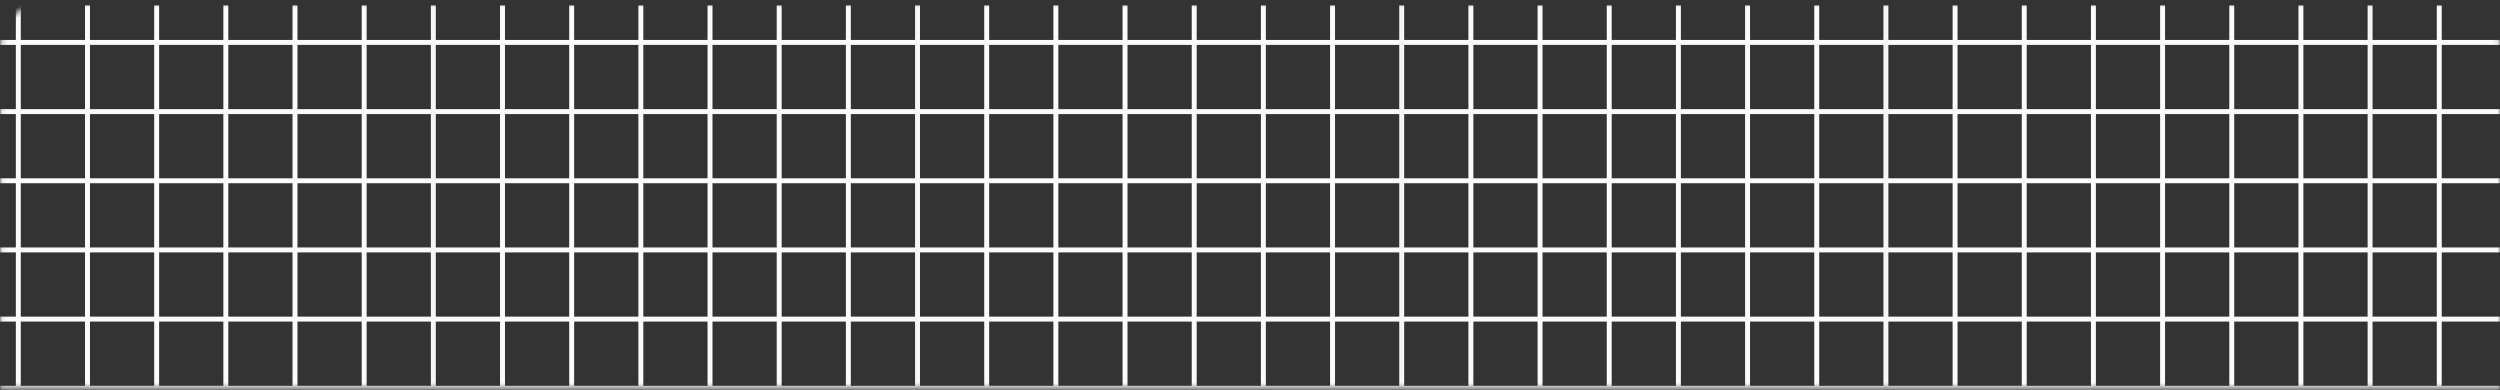 <svg xmlns="http://www.w3.org/2000/svg" width="506" height="79" viewBox="0 0 506 79" fill="none"><rect x="0" y="0" width="506" height="79" fill="#333333" stroke="none"/><mask id="mask0_345_3424" style="mask-type:alpha" maskUnits="userSpaceOnUse" x="0" y="0" width="506" height="79"><path d="M0.078 9.511C0.078 4.541 4.108 0.511 9.078 0.511H497C501.971 0.511 506 4.541 506 9.511V78.626H0.078V9.511Z" fill="#D9D9D9"></path></mask><g mask="url(#mask0_345_3424)"><rect x="-393.793" y="51.087" width="1" height="1280" transform="rotate(-90 -393.793 51.087)" fill="#FBFBFB"></rect><rect x="-393.793" y="37.087" width="1" height="1280" transform="rotate(-90 -393.793 37.087)" fill="#FBFBFB"></rect><rect x="-393.793" y="23.087" width="1" height="1280" transform="rotate(-90 -393.793 23.087)" fill="#FBFBFB"></rect><rect x="-393.793" y="79.087" width="1" height="1280" transform="rotate(-90 -393.793 79.087)" fill="#FBFBFB"></rect><rect x="-393.793" y="9.087" width="1" height="1280" transform="rotate(-90 -393.793 9.087)" fill="#FBFBFB"></rect><rect x="-393.793" y="65.087" width="1" height="1280" transform="rotate(-90 -393.793 65.087)" fill="#FBFBFB"></rect><rect x="73.207" y="1.087" width="1" height="1047" fill="#FBFBFB"></rect><rect x="297.207" y="1.087" width="1" height="1047" fill="#FBFBFB"></rect><rect x="185.207" y="1.087" width="1" height="1047" fill="#F5F6F8"></rect><rect x="409.207" y="1.087" width="1" height="1047" fill="#FBFBFB"></rect><rect x="129.207" y="1.087" width="1" height="1047" fill="#FBFBFB"></rect><rect x="353.207" y="1.087" width="1" height="1047" fill="#FBFBFB"></rect><rect x="241.207" y="1.087" width="1" height="1047" fill="#FBFBFB"></rect><rect x="17.207" y="1.087" width="1" height="1047" fill="#FBFBFB"></rect><rect x="465.207" y="1.087" width="1" height="1047" fill="#FBFBFB"></rect><rect x="311.207" y="1.087" width="1" height="1047" fill="#FBFBFB"></rect><rect x="199.207" y="1.087" width="1" height="1047" fill="#FBFBFB"></rect><rect x="423.207" y="1.087" width="1" height="1047" fill="#FBFBFB"></rect><rect x="143.207" y="1.087" width="1" height="1047" fill="#FBFBFB"></rect><rect x="367.207" y="1.087" width="1" height="1047" fill="#FBFBFB"></rect><rect x="255.207" y="1.087" width="1" height="1047" fill="#FBFBFB"></rect><rect x="31.207" y="1.087" width="1" height="1047" fill="#FBFBFB"></rect><rect x="101.207" y="1.087" width="1" height="1047" fill="#FBFBFB"></rect><rect x="325.207" y="1.087" width="1" height="1047" fill="#FBFBFB"></rect><rect x="213.207" y="1.087" width="1" height="1047" fill="#FBFBFB"></rect><rect x="437.207" y="1.087" width="1" height="1047" fill="#FBFBFB"></rect><rect x="157.207" y="1.087" width="1" height="1047" fill="#FBFBFB"></rect><rect x="269.207" y="1.087" width="1" height="1047" fill="#FBFBFB"></rect><rect x="45.207" y="1.087" width="1" height="1047" fill="#FBFBFB"></rect><rect x="493.207" y="1.087" width="1" height="1047" fill="#FBFBFB"></rect><rect x="115.207" y="1.087" width="1" height="1047" fill="#FBFBFB"></rect><rect x="339.207" y="1.087" width="1" height="1047" fill="#FBFBFB"></rect><rect x="227.207" y="1.087" width="1" height="1047" fill="#FBFBFB"></rect><rect x="3.207" y="1.087" width="1" height="1047" fill="#FBFBFB"></rect><rect x="451.207" y="1.087" width="1" height="1047" fill="#FBFBFB"></rect><rect x="171.207" y="1.087" width="1" height="1047" fill="#FBFBFB"></rect><rect x="395.207" y="1.087" width="1" height="1047" fill="#FBFBFB"></rect><rect x="59.207" y="1.087" width="1" height="1047" fill="#FBFBFB"></rect><rect x="87.207" y="1.087" width="1" height="1047" fill="#F5F6F8"></rect><rect x="479.207" y="1.087" width="1" height="1047" fill="#F5F6F8"></rect><rect x="381.207" y="1.087" width="1" height="1047" fill="#F5F6F8"></rect><rect x="283.207" y="1.087" width="1" height="1047" fill="#F5F6F8"></rect></g></svg>